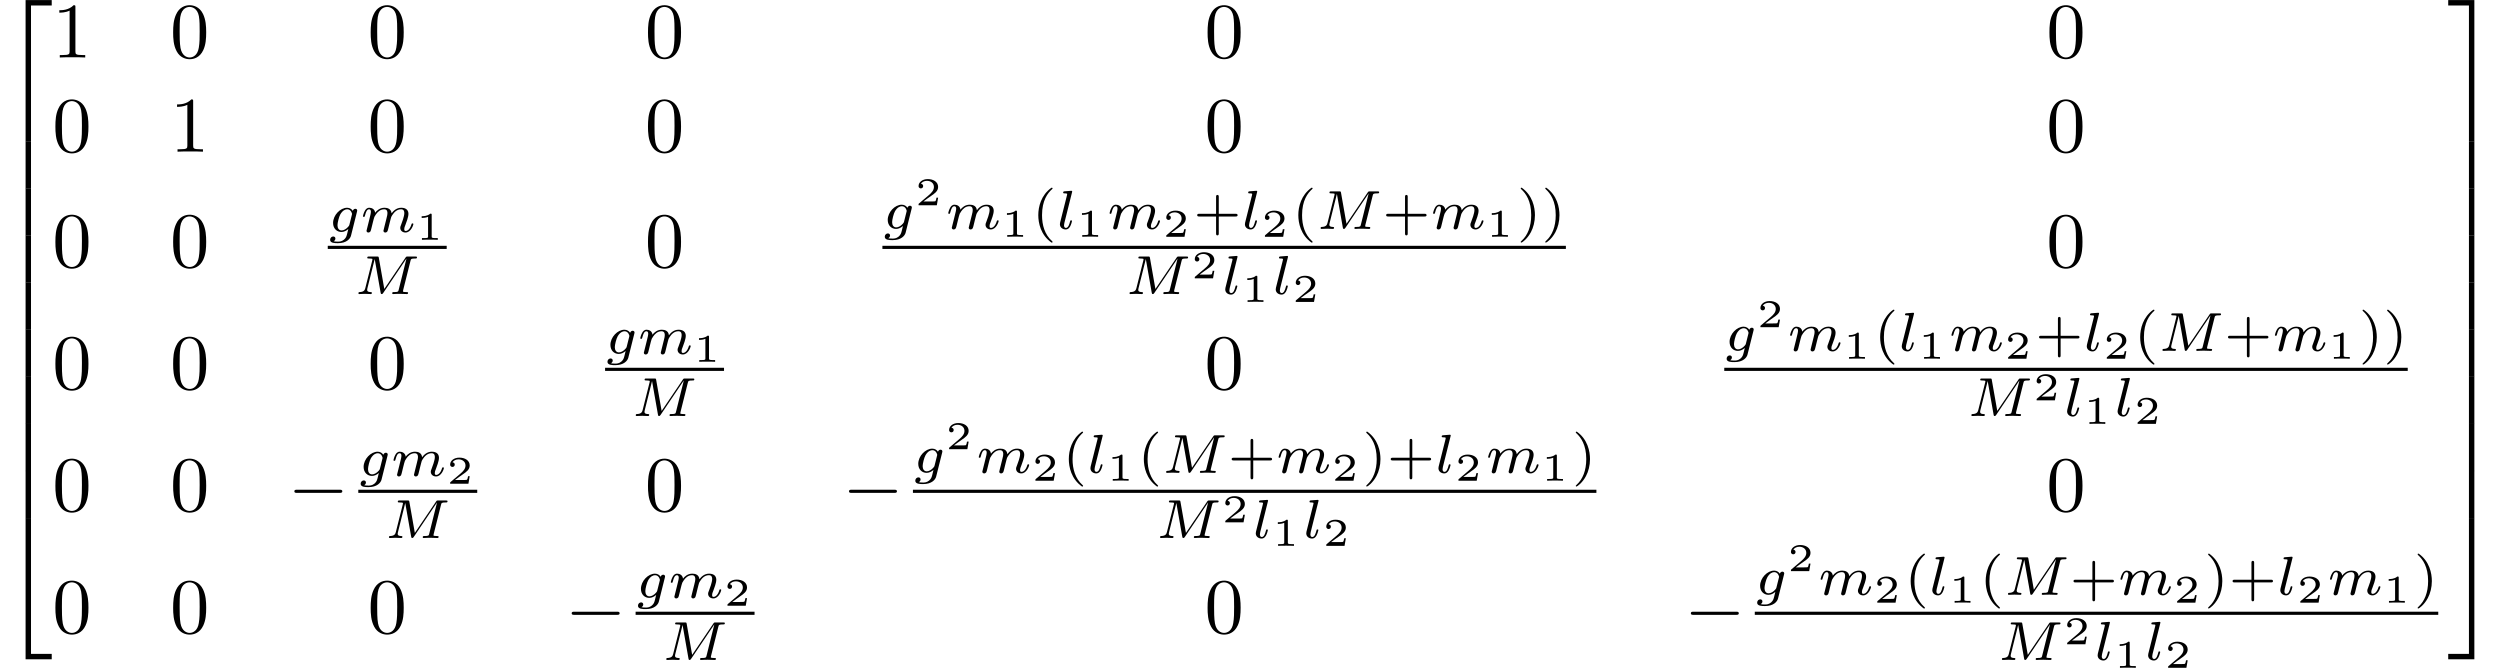 <?xml version='1.0' encoding='UTF-8'?>
<!-- This file was generated by dvisvgm 2.1.3 -->
<svg height='84.759pt' version='1.1' viewBox='13.207 -44.334 317.297 84.759' width='317.297pt' xmlns='http://www.w3.org/2000/svg' xmlns:xlink='http://www.w3.org/1999/xlink'>
<defs>
<path d='M6.565 -2.291C6.735 -2.291 6.914 -2.291 6.914 -2.491S6.735 -2.69 6.565 -2.69H1.176C1.006 -2.69 0.827 -2.69 0.827 -2.491S1.006 -2.291 1.176 -2.291H6.565Z' id='g0-0'/>
<path d='M1.983 -3.168C1.983 -3.318 1.968 -3.318 1.803 -3.318C1.45 -2.999 0.897 -2.999 0.797 -2.999H0.712V-2.78H0.797C0.912 -2.78 1.235 -2.795 1.524 -2.919V-0.428C1.524 -0.274 1.524 -0.219 0.996 -0.219H0.747V0C1.021 -0.02 1.465 -0.02 1.753 -0.02S2.486 -0.02 2.76 0V-0.219H2.511C1.983 -0.219 1.983 -0.274 1.983 -0.428V-3.168Z' id='g4-49'/>
<path d='M2.934 -0.961H2.725C2.71 -0.867 2.66 -0.558 2.58 -0.508C2.54 -0.478 2.122 -0.478 2.047 -0.478H1.071C1.4 -0.722 1.768 -1.001 2.067 -1.2C2.516 -1.509 2.934 -1.798 2.934 -2.326C2.934 -2.964 2.331 -3.318 1.619 -3.318C0.946 -3.318 0.453 -2.929 0.453 -2.441C0.453 -2.182 0.672 -2.137 0.742 -2.137C0.877 -2.137 1.036 -2.227 1.036 -2.431C1.036 -2.61 0.907 -2.71 0.752 -2.725C0.892 -2.949 1.181 -3.098 1.514 -3.098C1.998 -3.098 2.401 -2.809 2.401 -2.321C2.401 -1.903 2.112 -1.584 1.729 -1.26L0.513 -0.229C0.463 -0.184 0.458 -0.184 0.453 -0.149V0H2.77L2.934 -0.961Z' id='g4-50'/>
<path d='M2.476 -5.23C1.151 -4.296 0.802 -2.817 0.802 -1.75C0.802 -0.767 1.095 0.76 2.476 1.736C2.532 1.736 2.615 1.736 2.615 1.653C2.615 1.611 2.594 1.597 2.545 1.548C1.618 0.711 1.276 -0.474 1.276 -1.743C1.276 -3.626 1.995 -4.547 2.566 -5.063C2.594 -5.091 2.615 -5.112 2.615 -5.147C2.615 -5.23 2.532 -5.23 2.476 -5.23Z' id='g3-40'/>
<path d='M0.628 -5.23C0.579 -5.23 0.495 -5.23 0.495 -5.147C0.495 -5.112 0.516 -5.091 0.558 -5.042C1.158 -4.491 1.827 -3.55 1.827 -1.75C1.827 -0.293 1.374 0.809 0.621 1.492C0.502 1.611 0.495 1.618 0.495 1.653S0.516 1.736 0.586 1.736C0.669 1.736 1.332 1.276 1.792 0.404C2.099 -0.174 2.301 -0.928 2.301 -1.743C2.301 -2.727 2.008 -4.254 0.628 -5.23Z' id='g3-41'/>
<path d='M3.229 -1.576H5.363C5.454 -1.576 5.621 -1.576 5.621 -1.743C5.621 -1.918 5.461 -1.918 5.363 -1.918H3.229V-4.059C3.229 -4.149 3.229 -4.317 3.062 -4.317C2.887 -4.317 2.887 -4.156 2.887 -4.059V-1.918H0.746C0.656 -1.918 0.488 -1.918 0.488 -1.75C0.488 -1.576 0.649 -1.576 0.746 -1.576H2.887V0.565C2.887 0.656 2.887 0.823 3.055 0.823C3.229 0.823 3.229 0.663 3.229 0.565V-1.576Z' id='g3-43'/>
<path d='M7.12 -4.198C7.183 -4.456 7.197 -4.512 7.713 -4.512C7.86 -4.512 7.95 -4.512 7.95 -4.659C7.95 -4.763 7.867 -4.763 7.741 -4.763H6.793C6.59 -4.763 6.583 -4.756 6.493 -4.624L3.801 -0.649L3.11 -4.575C3.075 -4.756 3.075 -4.763 2.866 -4.763H1.869C1.73 -4.763 1.639 -4.763 1.639 -4.61C1.639 -4.512 1.723 -4.512 1.876 -4.512C1.988 -4.512 2.015 -4.512 2.141 -4.498C2.28 -4.484 2.294 -4.47 2.294 -4.401C2.294 -4.394 2.294 -4.352 2.267 -4.247L1.388 -0.746C1.325 -0.509 1.22 -0.272 0.663 -0.251C0.607 -0.251 0.516 -0.244 0.516 -0.098C0.516 -0.091 0.523 0 0.621 0C0.83 0 1.123 -0.028 1.346 -0.028C1.513 -0.028 1.918 0 2.085 0C2.12 0 2.225 0 2.225 -0.153C2.225 -0.244 2.134 -0.251 2.071 -0.251C1.625 -0.265 1.625 -0.446 1.625 -0.544C1.625 -0.572 1.625 -0.607 1.653 -0.718L2.58 -4.428H2.587L3.333 -0.188C3.354 -0.063 3.368 0 3.473 0C3.571 0 3.626 -0.077 3.675 -0.153L6.604 -4.498L6.611 -4.491L5.628 -0.544C5.572 -0.307 5.558 -0.251 5.014 -0.251C4.889 -0.251 4.805 -0.251 4.805 -0.098C4.805 -0.091 4.805 0 4.917 0C5.049 0 5.209 -0.021 5.349 -0.021S5.649 -0.028 5.788 -0.028C5.984 -0.028 6.479 0 6.674 0C6.716 0 6.82 0 6.82 -0.153C6.82 -0.251 6.737 -0.251 6.597 -0.251C6.59 -0.251 6.458 -0.251 6.332 -0.265C6.172 -0.279 6.172 -0.3 6.172 -0.37C6.172 -0.411 6.193 -0.481 6.2 -0.523L7.12 -4.198Z' id='g1-77'/>
<path d='M3.71 -2.573C3.738 -2.678 3.738 -2.713 3.738 -2.72C3.738 -2.873 3.612 -2.943 3.501 -2.943C3.34 -2.943 3.208 -2.81 3.18 -2.678C3.062 -2.866 2.824 -3.075 2.462 -3.075C1.59 -3.075 0.676 -2.141 0.676 -1.144C0.676 -0.425 1.165 0 1.736 0C2.057 0 2.364 -0.16 2.608 -0.377L2.455 0.251C2.378 0.544 2.329 0.732 2.064 0.969C1.757 1.227 1.458 1.227 1.283 1.227C0.962 1.227 0.872 1.206 0.746 1.179C0.921 1.095 0.969 0.928 0.969 0.83C0.969 0.663 0.837 0.572 0.697 0.572C0.502 0.572 0.3 0.732 0.3 0.997C0.3 1.416 0.9 1.423 1.29 1.423C2.385 1.423 2.852 0.865 2.95 0.467L3.71 -2.573ZM2.748 -0.928C2.72 -0.823 2.72 -0.809 2.601 -0.669C2.357 -0.377 2.022 -0.195 1.757 -0.195C1.402 -0.195 1.234 -0.495 1.234 -0.858C1.234 -1.165 1.423 -1.946 1.604 -2.253C1.897 -2.741 2.225 -2.88 2.462 -2.88C2.95 -2.88 3.082 -2.357 3.082 -2.287C3.082 -2.273 3.082 -2.26 3.062 -2.183L2.748 -0.928Z' id='g1-103'/>
<path d='M1.967 -4.631C1.974 -4.645 1.995 -4.735 1.995 -4.742C1.995 -4.777 1.967 -4.84 1.883 -4.84C1.743 -4.84 1.165 -4.784 0.99 -4.77C0.941 -4.763 0.844 -4.756 0.844 -4.61C0.844 -4.512 0.941 -4.512 1.018 -4.512C1.353 -4.512 1.353 -4.463 1.353 -4.407C1.353 -4.359 1.339 -4.317 1.325 -4.254L0.46 -0.809C0.439 -0.739 0.432 -0.663 0.432 -0.593C0.432 -0.146 0.83 0.07 1.165 0.07C1.332 0.07 1.541 0.014 1.723 -0.3C1.869 -0.558 1.967 -0.969 1.967 -0.997C1.967 -1.088 1.876 -1.088 1.855 -1.088C1.757 -1.088 1.743 -1.046 1.716 -0.921C1.625 -0.572 1.492 -0.126 1.193 -0.126C1.004 -0.126 0.955 -0.3 0.955 -0.467C0.955 -0.544 0.976 -0.676 0.997 -0.753L1.967 -4.631Z' id='g1-108'/>
<path d='M3.027 -0.565C2.992 -0.425 2.929 -0.188 2.929 -0.153C2.929 0 3.055 0.07 3.166 0.07C3.292 0.07 3.403 -0.021 3.438 -0.084S3.529 -0.37 3.564 -0.516C3.599 -0.649 3.675 -0.969 3.717 -1.144C3.759 -1.297 3.801 -1.451 3.836 -1.611C3.912 -1.911 3.912 -1.925 4.052 -2.141C4.275 -2.483 4.624 -2.88 5.168 -2.88C5.558 -2.88 5.579 -2.559 5.579 -2.392C5.579 -1.974 5.279 -1.2 5.168 -0.907C5.091 -0.711 5.063 -0.649 5.063 -0.53C5.063 -0.16 5.37 0.07 5.726 0.07C6.423 0.07 6.73 -0.893 6.73 -0.997C6.73 -1.088 6.639 -1.088 6.618 -1.088C6.521 -1.088 6.514 -1.046 6.486 -0.969C6.325 -0.411 6.025 -0.126 5.746 -0.126C5.6 -0.126 5.572 -0.223 5.572 -0.37C5.572 -0.53 5.607 -0.621 5.732 -0.934C5.816 -1.151 6.102 -1.89 6.102 -2.28C6.102 -2.392 6.102 -2.685 5.844 -2.887C5.726 -2.978 5.523 -3.075 5.196 -3.075C4.568 -3.075 4.184 -2.664 3.961 -2.371C3.905 -2.964 3.41 -3.075 3.055 -3.075C2.476 -3.075 2.085 -2.72 1.876 -2.441C1.827 -2.922 1.416 -3.075 1.13 -3.075C0.83 -3.075 0.669 -2.859 0.579 -2.699C0.425 -2.441 0.328 -2.043 0.328 -2.008C0.328 -1.918 0.425 -1.918 0.446 -1.918C0.544 -1.918 0.551 -1.939 0.6 -2.127C0.704 -2.538 0.837 -2.88 1.109 -2.88C1.29 -2.88 1.339 -2.727 1.339 -2.538C1.339 -2.406 1.276 -2.148 1.227 -1.96S1.109 -1.485 1.074 -1.332L0.851 -0.439C0.823 -0.349 0.781 -0.174 0.781 -0.153C0.781 0 0.907 0.07 1.018 0.07C1.144 0.07 1.255 -0.021 1.29 -0.084S1.381 -0.37 1.416 -0.516C1.451 -0.649 1.527 -0.969 1.569 -1.144C1.611 -1.297 1.653 -1.451 1.688 -1.611C1.764 -1.897 1.778 -1.953 1.981 -2.239C2.176 -2.518 2.504 -2.88 3.027 -2.88C3.431 -2.88 3.438 -2.525 3.438 -2.392C3.438 -2.218 3.417 -2.127 3.32 -1.736L3.027 -0.565Z' id='g1-109'/>
<path d='M4.583 -3.188C4.583 -3.985 4.533 -4.782 4.184 -5.519C3.726 -6.476 2.909 -6.635 2.491 -6.635C1.893 -6.635 1.166 -6.376 0.757 -5.45C0.438 -4.762 0.389 -3.985 0.389 -3.188C0.389 -2.441 0.428 -1.544 0.837 -0.787C1.265 0.02 1.993 0.219 2.481 0.219C3.019 0.219 3.776 0.01 4.214 -0.936C4.533 -1.624 4.583 -2.401 4.583 -3.188ZM2.481 0C2.092 0 1.504 -0.249 1.325 -1.205C1.215 -1.803 1.215 -2.72 1.215 -3.308C1.215 -3.945 1.215 -4.603 1.295 -5.141C1.484 -6.326 2.232 -6.416 2.481 -6.416C2.809 -6.416 3.467 -6.237 3.656 -5.25C3.756 -4.692 3.756 -3.935 3.756 -3.308C3.756 -2.56 3.756 -1.883 3.646 -1.245C3.497 -0.299 2.929 0 2.481 0Z' id='g2-48'/>
<path d='M2.929 -6.376C2.929 -6.615 2.929 -6.635 2.7 -6.635C2.082 -5.998 1.205 -5.998 0.887 -5.998V-5.689C1.086 -5.689 1.674 -5.689 2.192 -5.948V-0.787C2.192 -0.428 2.162 -0.309 1.265 -0.309H0.946V0C1.295 -0.03 2.162 -0.03 2.56 -0.03S3.826 -0.03 4.174 0V-0.309H3.856C2.959 -0.309 2.929 -0.418 2.929 -0.787V-6.376Z' id='g2-49'/>
<path d='M3.248 17.534H3.935V0.299H6.565V-0.389H3.248V17.534Z' id='g5-50'/>
<path d='M2.7 17.534H3.387V-0.389H0.07V0.299H2.7V17.534Z' id='g5-51'/>
<path d='M3.248 17.524H6.565V16.837H3.935V-0.399H3.248V17.524Z' id='g5-52'/>
<path d='M2.7 16.837H0.07V17.524H3.387V-0.399H2.7V16.837Z' id='g5-53'/>
<path d='M3.248 5.988H3.935V-0.01H3.248V5.988Z' id='g5-54'/>
<path d='M2.7 5.988H3.387V-0.01H2.7V5.988Z' id='g5-55'/>
</defs>
<g id='page1'>
<use x='13.207' xlink:href='#g5-50' y='-43.936'/>
<use x='13.207' xlink:href='#g5-54' y='-26.401'/>
<use x='13.207' xlink:href='#g5-54' y='-20.424'/>
<use x='13.207' xlink:href='#g5-54' y='-14.446'/>
<use x='13.207' xlink:href='#g5-54' y='-8.468'/>
<use x='13.207' xlink:href='#g5-54' y='-2.491'/>
<use x='13.207' xlink:href='#g5-54' y='3.487'/>
<use x='13.207' xlink:href='#g5-54' y='9.465'/>
<use x='13.207' xlink:href='#g5-54' y='15.442'/>
<use x='13.207' xlink:href='#g5-52' y='21.818'/>
<use x='19.849' xlink:href='#g2-49' y='-37.038'/>
<use x='34.793' xlink:href='#g2-48' y='-37.038'/>
<use x='59.863' xlink:href='#g2-48' y='-37.038'/>
<use x='95.06' xlink:href='#g2-48' y='-37.038'/>
<use x='166.083' xlink:href='#g2-48' y='-37.038'/>
<use x='272.93' xlink:href='#g2-48' y='-37.038'/>
<use x='19.849' xlink:href='#g2-48' y='-25.083'/>
<use x='34.793' xlink:href='#g2-49' y='-25.083'/>
<use x='59.863' xlink:href='#g2-48' y='-25.083'/>
<use x='95.06' xlink:href='#g2-48' y='-25.083'/>
<use x='166.083' xlink:href='#g2-48' y='-25.083'/>
<use x='272.93' xlink:href='#g2-48' y='-25.083'/>
<use x='19.849' xlink:href='#g2-48' y='-10.448'/>
<use x='34.793' xlink:href='#g2-48' y='-10.448'/>
<use x='54.806' xlink:href='#g1-103' y='-14.892'/>
<use x='58.943' xlink:href='#g1-109' y='-14.892'/>
<use x='66.013' xlink:href='#g4-49' y='-13.896'/>
<rect height='0.398' width='15.095' x='54.806' y='-13.137'/>
<use x='58.181' xlink:href='#g1-77' y='-7.012'/>
<use x='95.06' xlink:href='#g2-48' y='-10.448'/>
<use x='125.201' xlink:href='#g1-103' y='-15.28'/>
<use x='129.338' xlink:href='#g4-50' y='-18.286'/>
<use x='133.226' xlink:href='#g1-109' y='-15.28'/>
<use x='140.296' xlink:href='#g4-49' y='-14.283'/>
<use x='144.184' xlink:href='#g3-40' y='-15.28'/>
<use x='147.297' xlink:href='#g1-108' y='-15.28'/>
<use x='149.817' xlink:href='#g4-49' y='-14.283'/>
<use x='153.705' xlink:href='#g1-109' y='-15.28'/>
<use x='160.775' xlink:href='#g4-50' y='-14.283'/>
<use x='164.663' xlink:href='#g3-43' y='-15.28'/>
<use x='170.779' xlink:href='#g1-108' y='-15.28'/>
<use x='173.298' xlink:href='#g4-50' y='-14.283'/>
<use x='177.187' xlink:href='#g3-40' y='-15.28'/>
<use x='180.3' xlink:href='#g1-77' y='-15.28'/>
<use x='188.645' xlink:href='#g3-43' y='-15.28'/>
<use x='194.761' xlink:href='#g1-109' y='-15.28'/>
<use x='201.831' xlink:href='#g4-49' y='-14.283'/>
<use x='205.719' xlink:href='#g3-41' y='-15.28'/>
<use x='208.832' xlink:href='#g3-41' y='-15.28'/>
<rect height='0.398' width='86.745' x='125.201' y='-13.137'/>
<use x='156.049' xlink:href='#g1-77' y='-7.012'/>
<use x='164.394' xlink:href='#g4-50' y='-9.005'/>
<use x='168.282' xlink:href='#g1-108' y='-7.012'/>
<use x='170.802' xlink:href='#g4-49' y='-6.016'/>
<use x='174.69' xlink:href='#g1-108' y='-7.012'/>
<use x='177.209' xlink:href='#g4-50' y='-6.016'/>
<use x='272.93' xlink:href='#g2-48' y='-10.448'/>
<use x='19.849' xlink:href='#g2-48' y='5.033'/>
<use x='34.793' xlink:href='#g2-48' y='5.033'/>
<use x='59.863' xlink:href='#g2-48' y='5.033'/>
<use x='90.004' xlink:href='#g1-103' y='0.588'/>
<use x='94.141' xlink:href='#g1-109' y='0.588'/>
<use x='101.21' xlink:href='#g4-49' y='1.585'/>
<rect height='0.398' width='15.095' x='90.004' y='2.343'/>
<use x='93.379' xlink:href='#g1-77' y='8.468'/>
<use x='166.083' xlink:href='#g2-48' y='5.033'/>
<use x='232.048' xlink:href='#g1-103' y='0.201'/>
<use x='236.185' xlink:href='#g4-50' y='-2.806'/>
<use x='240.073' xlink:href='#g1-109' y='0.201'/>
<use x='247.143' xlink:href='#g4-49' y='1.197'/>
<use x='251.031' xlink:href='#g3-40' y='0.201'/>
<use x='254.144' xlink:href='#g1-108' y='0.201'/>
<use x='256.664' xlink:href='#g4-49' y='1.197'/>
<use x='260.552' xlink:href='#g1-109' y='0.201'/>
<use x='267.622' xlink:href='#g4-50' y='1.197'/>
<use x='271.51' xlink:href='#g3-43' y='0.201'/>
<use x='277.626' xlink:href='#g1-108' y='0.201'/>
<use x='280.145' xlink:href='#g4-50' y='1.197'/>
<use x='284.034' xlink:href='#g3-40' y='0.201'/>
<use x='287.147' xlink:href='#g1-77' y='0.201'/>
<use x='295.492' xlink:href='#g3-43' y='0.201'/>
<use x='301.608' xlink:href='#g1-109' y='0.201'/>
<use x='308.678' xlink:href='#g4-49' y='1.197'/>
<use x='312.566' xlink:href='#g3-41' y='0.201'/>
<use x='315.679' xlink:href='#g3-41' y='0.201'/>
<rect height='0.398' width='86.745' x='232.048' y='2.343'/>
<use x='262.896' xlink:href='#g1-77' y='8.468'/>
<use x='271.241' xlink:href='#g4-50' y='6.476'/>
<use x='275.129' xlink:href='#g1-108' y='8.468'/>
<use x='277.649' xlink:href='#g4-49' y='9.464'/>
<use x='281.537' xlink:href='#g1-108' y='8.468'/>
<use x='284.056' xlink:href='#g4-50' y='9.464'/>
<use x='19.849' xlink:href='#g2-48' y='20.513'/>
<use x='34.793' xlink:href='#g2-48' y='20.513'/>
<use x='49.737' xlink:href='#g0-0' y='20.513'/>
<use x='58.681' xlink:href='#g1-103' y='16.069'/>
<use x='62.818' xlink:href='#g1-109' y='16.069'/>
<use x='69.887' xlink:href='#g4-50' y='17.065'/>
<rect height='0.398' width='15.095' x='58.681' y='17.823'/>
<use x='62.056' xlink:href='#g1-77' y='23.949'/>
<use x='95.06' xlink:href='#g2-48' y='20.513'/>
<use x='120.131' xlink:href='#g0-0' y='20.513'/>
<use x='129.075' xlink:href='#g1-103' y='15.681'/>
<use x='133.212' xlink:href='#g4-50' y='12.675'/>
<use x='137.1' xlink:href='#g1-109' y='15.681'/>
<use x='144.17' xlink:href='#g4-50' y='16.677'/>
<use x='148.058' xlink:href='#g3-40' y='15.681'/>
<use x='151.172' xlink:href='#g1-108' y='15.681'/>
<use x='153.691' xlink:href='#g4-49' y='16.677'/>
<use x='157.579' xlink:href='#g3-40' y='15.681'/>
<use x='160.693' xlink:href='#g1-77' y='15.681'/>
<use x='169.038' xlink:href='#g3-43' y='15.681'/>
<use x='175.154' xlink:href='#g1-109' y='15.681'/>
<use x='182.223' xlink:href='#g4-50' y='16.677'/>
<use x='186.112' xlink:href='#g3-41' y='15.681'/>
<use x='189.225' xlink:href='#g3-43' y='15.681'/>
<use x='195.341' xlink:href='#g1-108' y='15.681'/>
<use x='197.86' xlink:href='#g4-50' y='16.677'/>
<use x='201.749' xlink:href='#g1-109' y='15.681'/>
<use x='208.818' xlink:href='#g4-49' y='16.677'/>
<use x='212.707' xlink:href='#g3-41' y='15.681'/>
<rect height='0.398' width='86.745' x='129.075' y='17.823'/>
<use x='159.923' xlink:href='#g1-77' y='23.949'/>
<use x='168.268' xlink:href='#g4-50' y='21.956'/>
<use x='172.157' xlink:href='#g1-108' y='23.949'/>
<use x='174.676' xlink:href='#g4-49' y='24.945'/>
<use x='178.564' xlink:href='#g1-108' y='23.949'/>
<use x='181.084' xlink:href='#g4-50' y='24.945'/>
<use x='272.93' xlink:href='#g2-48' y='20.513'/>
<use x='19.849' xlink:href='#g2-48' y='35.993'/>
<use x='34.793' xlink:href='#g2-48' y='35.993'/>
<use x='59.863' xlink:href='#g2-48' y='35.993'/>
<use x='84.934' xlink:href='#g0-0' y='35.993'/>
<use x='93.878' xlink:href='#g1-103' y='31.549'/>
<use x='98.015' xlink:href='#g1-109' y='31.549'/>
<use x='105.085' xlink:href='#g4-50' y='32.545'/>
<rect height='0.398' width='15.095' x='93.878' y='33.303'/>
<use x='97.253' xlink:href='#g1-77' y='39.429'/>
<use x='166.083' xlink:href='#g2-48' y='35.993'/>
<use x='226.978' xlink:href='#g0-0' y='35.993'/>
<use x='235.922' xlink:href='#g1-103' y='31.162'/>
<use x='240.059' xlink:href='#g4-50' y='28.155'/>
<use x='243.948' xlink:href='#g1-109' y='31.162'/>
<use x='251.017' xlink:href='#g4-50' y='32.158'/>
<use x='254.905' xlink:href='#g3-40' y='31.162'/>
<use x='258.019' xlink:href='#g1-108' y='31.162'/>
<use x='260.538' xlink:href='#g4-49' y='32.158'/>
<use x='264.426' xlink:href='#g3-40' y='31.162'/>
<use x='267.54' xlink:href='#g1-77' y='31.162'/>
<use x='275.885' xlink:href='#g3-43' y='31.162'/>
<use x='282.001' xlink:href='#g1-109' y='31.162'/>
<use x='289.07' xlink:href='#g4-50' y='32.158'/>
<use x='292.959' xlink:href='#g3-41' y='31.162'/>
<use x='296.072' xlink:href='#g3-43' y='31.162'/>
<use x='302.188' xlink:href='#g1-108' y='31.162'/>
<use x='304.708' xlink:href='#g4-50' y='32.158'/>
<use x='308.596' xlink:href='#g1-109' y='31.162'/>
<use x='315.665' xlink:href='#g4-49' y='32.158'/>
<use x='319.554' xlink:href='#g3-41' y='31.162'/>
<rect height='0.398' width='86.745' x='235.922' y='33.303'/>
<use x='266.77' xlink:href='#g1-77' y='39.429'/>
<use x='275.115' xlink:href='#g4-50' y='37.436'/>
<use x='279.004' xlink:href='#g1-108' y='39.429'/>
<use x='281.523' xlink:href='#g4-49' y='40.425'/>
<use x='285.411' xlink:href='#g1-108' y='39.429'/>
<use x='287.931' xlink:href='#g4-50' y='40.425'/>
<use x='323.862' xlink:href='#g5-51' y='-43.936'/>
<use x='323.862' xlink:href='#g5-55' y='-26.401'/>
<use x='323.862' xlink:href='#g5-55' y='-20.424'/>
<use x='323.862' xlink:href='#g5-55' y='-14.446'/>
<use x='323.862' xlink:href='#g5-55' y='-8.468'/>
<use x='323.862' xlink:href='#g5-55' y='-2.491'/>
<use x='323.862' xlink:href='#g5-55' y='3.487'/>
<use x='323.862' xlink:href='#g5-55' y='9.465'/>
<use x='323.862' xlink:href='#g5-55' y='15.442'/>
<use x='323.862' xlink:href='#g5-53' y='21.818'/>
</g>
</svg>